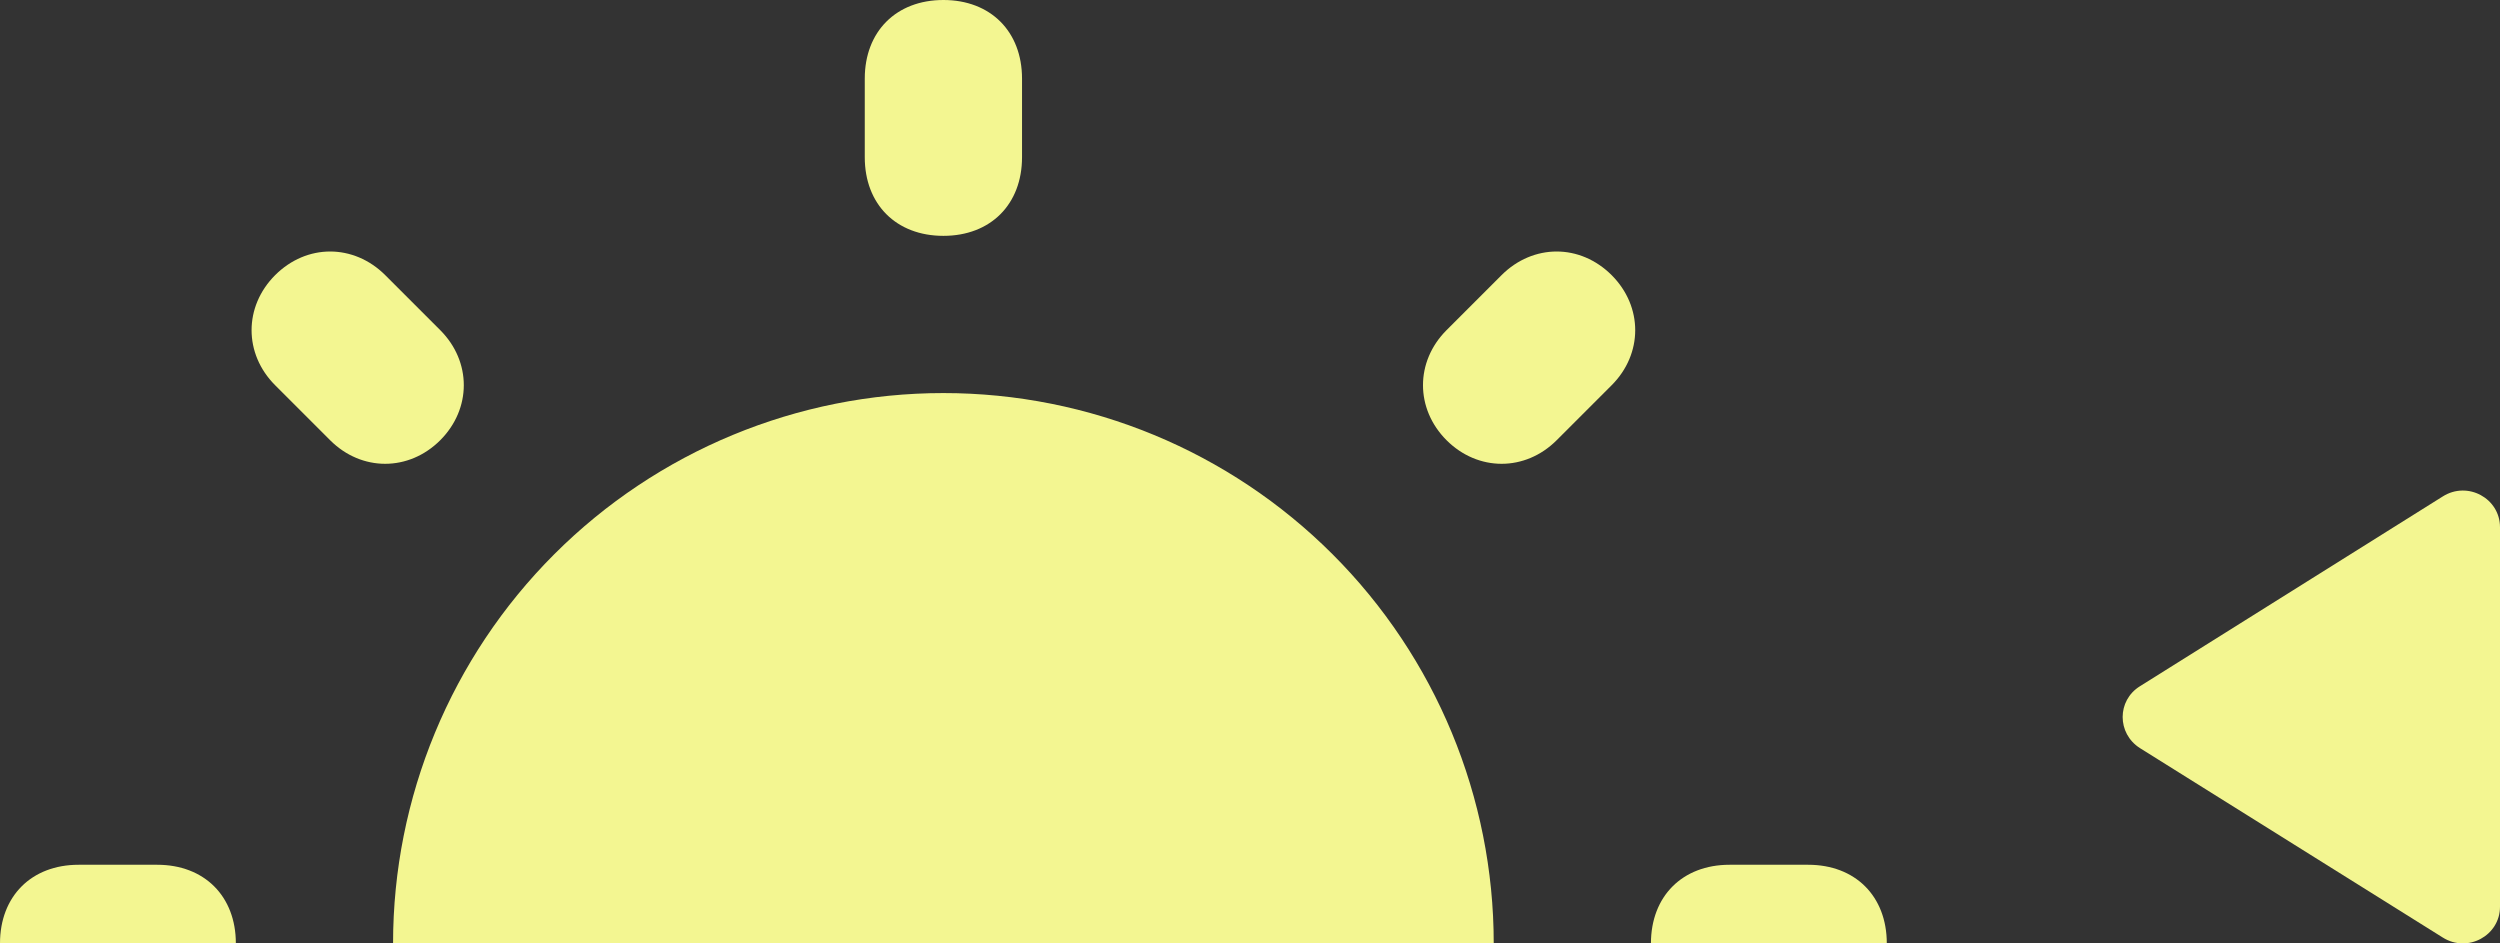 <svg width="53" height="20" viewBox="0 0 53 20" fill="none" xmlns="http://www.w3.org/2000/svg">
<rect x="0" y="0" width="53" height="20" fill="#333333" stroke="none"/>
<g clip-path="url(#clip0_1_302)">
<path d="M20 0C19 0 18.333 0.667 18.333 1.667V3.333C18.333 4.333 19 5 20 5C21 5 21.667 4.333 21.667 3.333V1.667C21.667 0.667 21 0 20 0ZM6.999 5.332C6.582 5.332 6.167 5.5 5.833 5.833C5.167 6.5 5.167 7.501 5.833 8.167L6.999 9.333C7.665 9.999 8.666 9.999 9.333 9.333C9.999 8.666 9.999 7.665 9.333 6.999L8.167 5.833C7.834 5.5 7.415 5.332 6.999 5.332ZM33.001 5.332C32.585 5.332 32.166 5.5 31.833 5.833L30.667 6.999C30.001 7.665 30.001 8.666 30.667 9.333C31.334 9.999 32.335 9.999 33.001 9.333L34.167 8.167C34.833 7.501 34.833 6.5 34.167 5.833C33.833 5.5 33.418 5.332 33.001 5.332Z" fill="#F3F691"/>
<path d="M1.667 18.333C0.667 18.333 0 19 0 20H5C5 19 4.333 18.333 3.333 18.333H1.667Z" fill="#F3F691"/>
<path d="M20 8.333C16.906 8.333 13.938 9.562 11.75 11.75C9.562 13.938 8.333 16.906 8.333 20H31.667C31.667 16.906 30.438 13.938 28.25 11.75C26.062 9.562 23.094 8.333 20 8.333Z" fill="#F3F691"/>
<path d="M36.667 18.333C35.667 18.333 35 19 35 20H40C40 19 39.333 18.333 38.333 18.333H36.667Z" fill="#F3F691"/>
<path d="M53 19.222V11.178C53 10.564 52.314 10.191 51.786 10.525L45.367 14.548C44.878 14.851 44.878 15.549 45.367 15.86L51.786 19.875C52.314 20.209 53 19.836 53 19.222Z" fill="#F3F691"/>
</g>
<defs>
<clipPath id="clip0_1_302">
<rect width="53" height="20" fill="white"/>
</clipPath>
</defs>
</svg>
